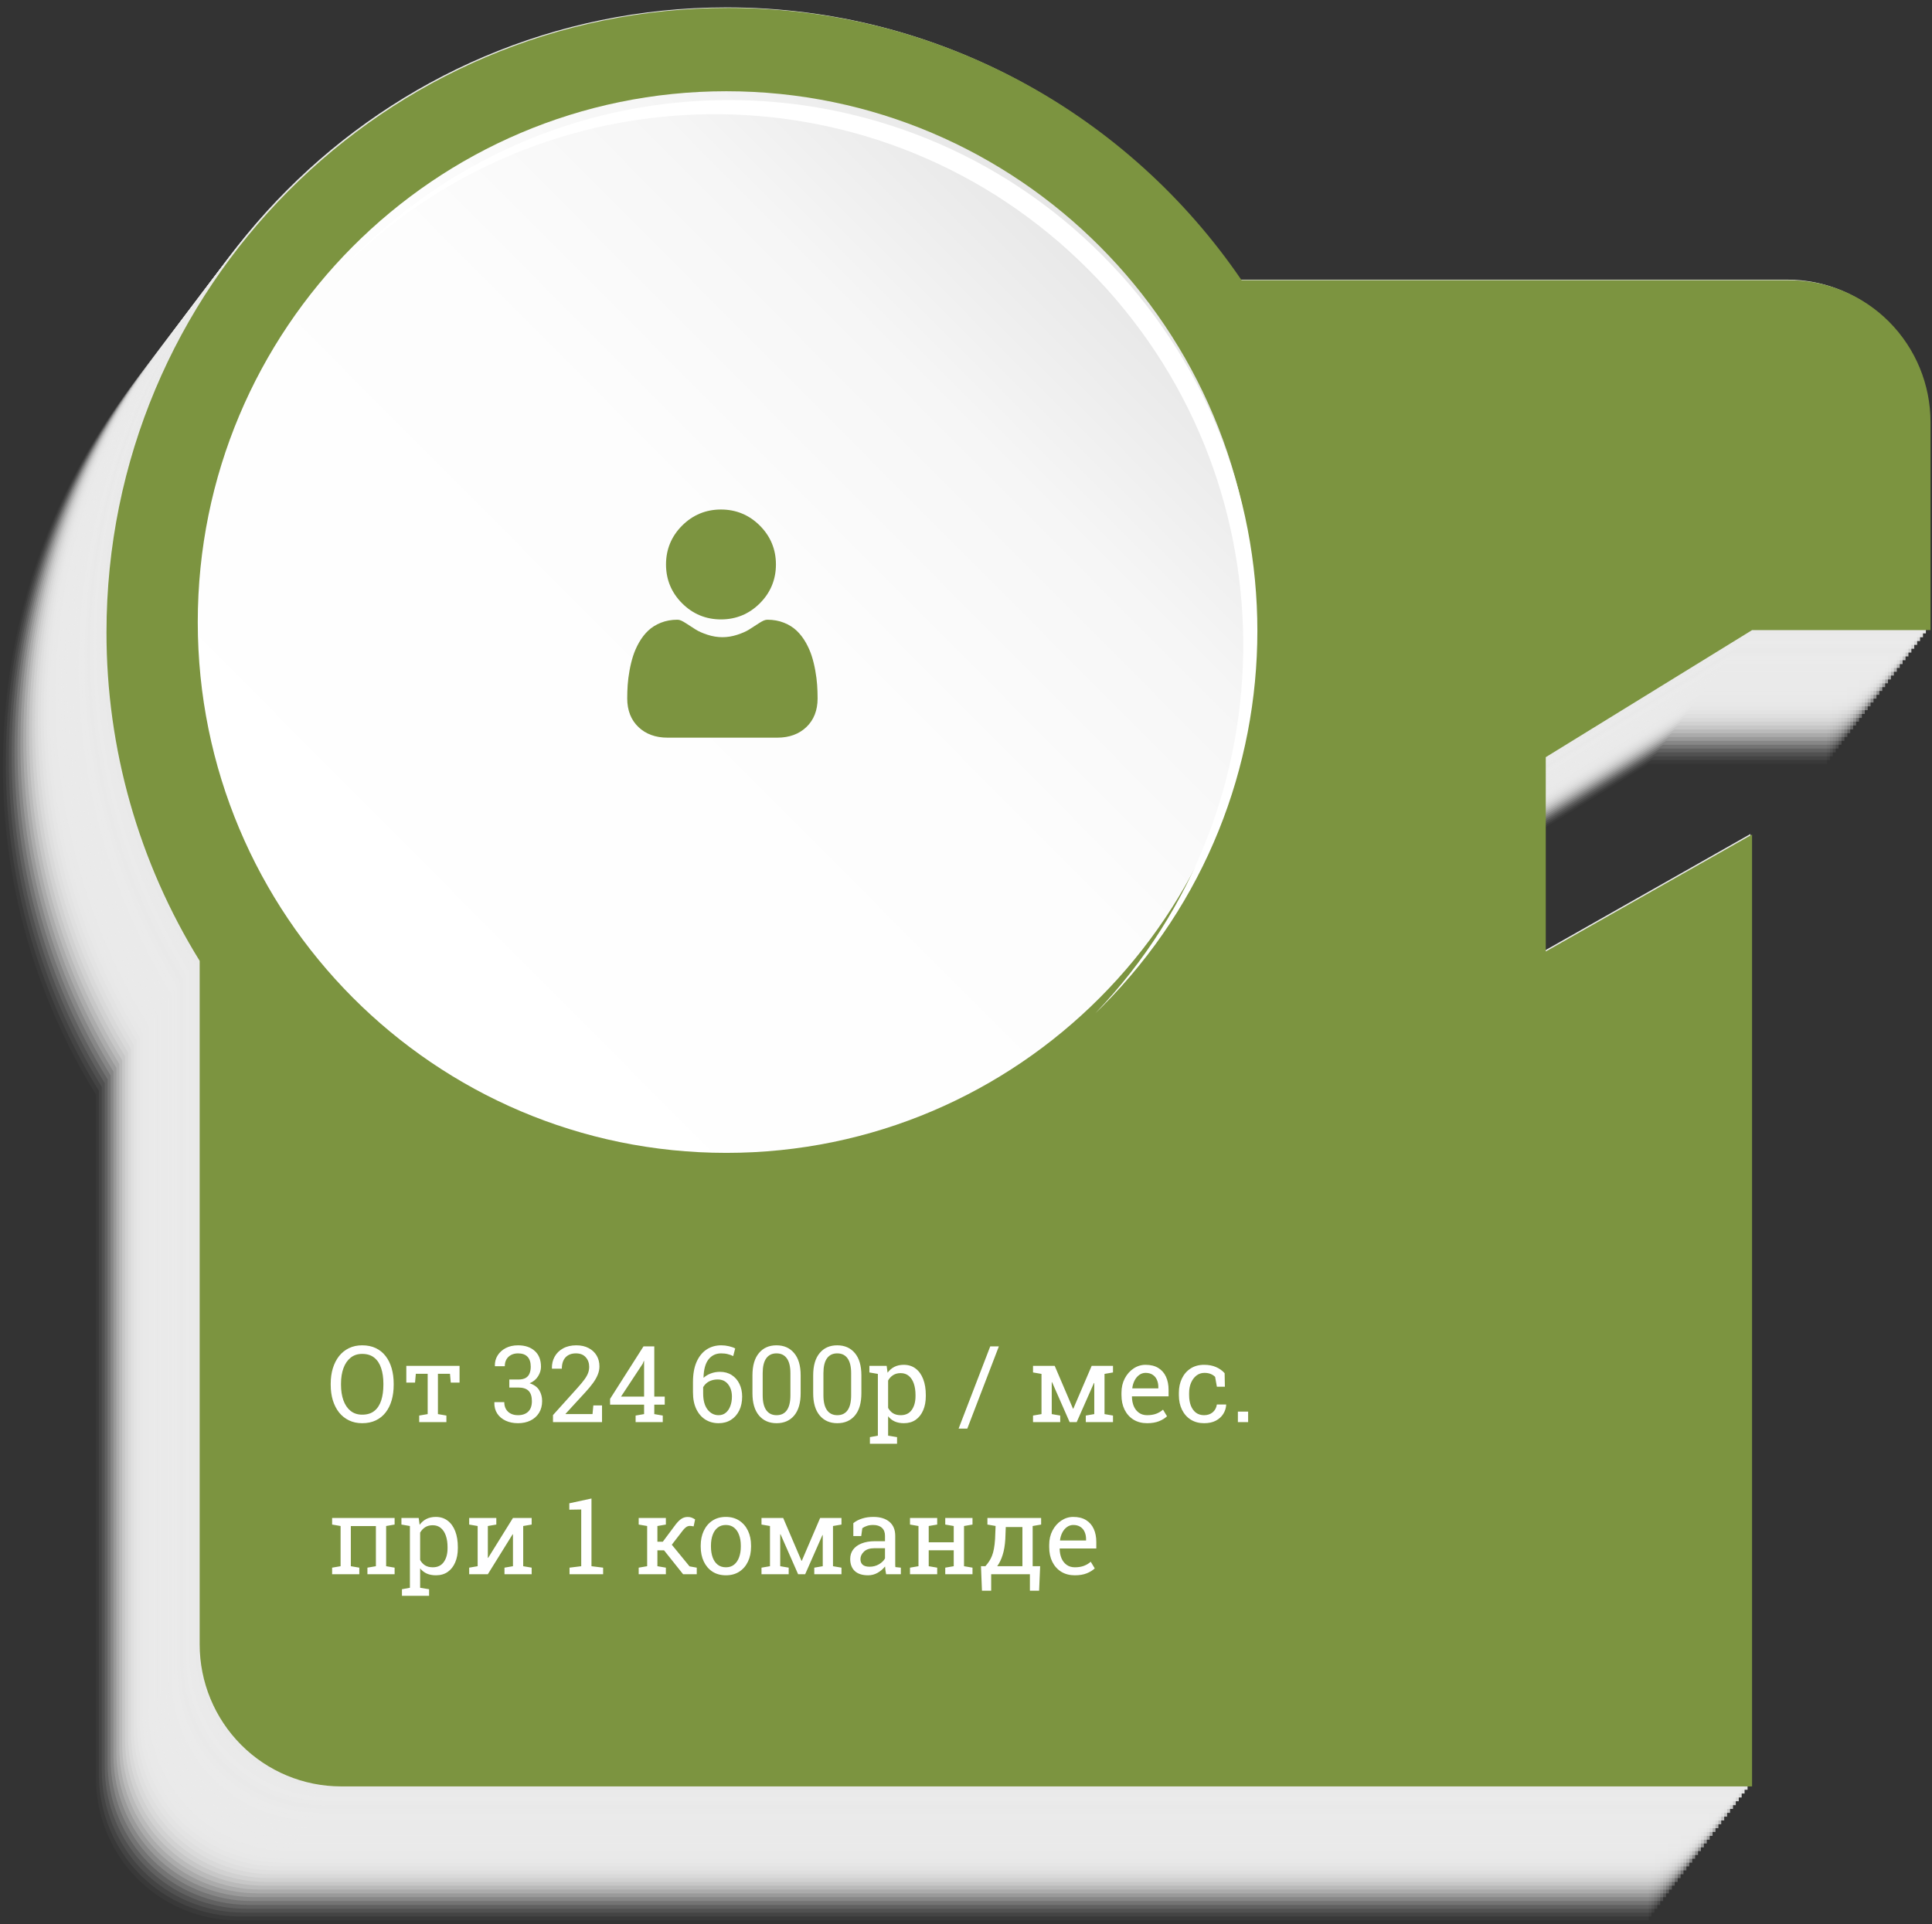 <?xml version="1.0" encoding="UTF-8"?>
<svg xmlns="http://www.w3.org/2000/svg" width="254" height="253" viewBox="0 0 254 253" fill="none">
  <rect x="0" y="0" width="254" height="253" fill="#333333" stroke="none"/>
  <path opacity="0.03" d="M221.597 54.435H149.614C134.893 32.822 110.154 18.637 82.114 18.637C36.98 18.637 0.385 55.389 0.385 100.725C0.361 115.995 4.6 130.966 12.62 143.939V233.823C12.62 238.776 14.579 243.526 18.066 247.028C21.553 250.53 26.282 252.497 31.213 252.497H216.749V127.325L189.606 142.704V117.153L216.749 100.442H240.2V73.107C240.2 70.654 239.719 68.225 238.784 65.959C237.849 63.692 236.478 61.633 234.751 59.9C233.023 58.166 230.972 56.791 228.715 55.853C226.458 54.916 224.04 54.434 221.597 54.435Z" fill="#EAEAEA"></path>
  <path opacity="0.06" d="M221.978 53.931H149.995C135.274 32.319 110.535 18.135 82.495 18.135C37.361 18.135 0.766 54.884 0.766 100.22C0.743 115.489 4.98 130.46 12.998 143.434V233.318C12.998 238.271 14.957 243.021 18.444 246.523C21.931 250.025 26.66 251.992 31.591 251.992H217.117V126.82L189.987 142.198V116.647L217.117 99.937H240.571V72.604C240.571 70.152 240.09 67.724 239.156 65.458C238.221 63.193 236.852 61.134 235.125 59.4C233.399 57.666 231.349 56.29 229.093 55.352C226.837 54.413 224.42 53.931 221.978 53.931Z" fill="#EAEAEA"></path>
  <path opacity="0.08" d="M222.36 53.425H150.38C135.658 31.814 110.919 17.629 82.892 17.629C37.758 17.629 1.16 54.378 1.16 99.714C1.134 114.984 5.369 129.955 13.385 142.929V232.813C13.385 237.765 15.344 242.514 18.83 246.016C22.317 249.517 27.045 251.484 31.975 251.484H217.498V126.317L190.371 141.696V116.155L217.498 99.445H240.953V72.099C240.953 67.146 238.994 62.397 235.507 58.895C232.02 55.392 227.291 53.425 222.36 53.425Z" fill="#EAEAEA"></path>
  <path opacity="0.11" d="M222.745 52.92H150.762C136.04 31.309 111.302 17.125 83.261 17.125C38.127 17.125 1.532 53.876 1.532 99.209C1.512 114.48 5.752 129.451 13.773 142.424V232.308C13.773 237.26 15.733 242.009 19.219 245.511C22.706 249.012 27.435 250.979 32.365 250.979H217.883V125.812L190.753 141.191V115.637L217.883 98.93H241.335V71.602C241.336 69.149 240.856 66.72 239.922 64.454C238.988 62.188 237.619 60.128 235.893 58.393C234.167 56.658 232.117 55.282 229.861 54.343C227.605 53.404 225.187 52.921 222.745 52.92Z" fill="#EAEAEA"></path>
  <path opacity="0.14" d="M223.126 52.415H151.143C136.421 30.804 111.683 16.619 83.643 16.619C38.506 16.619 1.908 53.371 1.908 98.704C1.886 113.974 6.124 128.945 14.144 141.918V231.803C14.144 236.755 16.103 241.504 19.59 245.006C23.077 248.508 27.805 250.476 32.736 250.476H218.264V125.307L191.135 140.685V115.134L218.264 98.424H241.719V71.083C241.717 66.132 239.757 61.384 236.27 57.883C232.784 54.383 228.056 52.416 223.126 52.415Z" fill="#EAEAEA"></path>
  <path opacity="0.17" d="M223.507 51.916H151.527C136.806 30.302 112.067 16.117 84.027 16.117C38.892 16.117 2.295 52.869 2.295 98.205C2.276 113.475 6.521 128.444 14.546 141.414V231.298C14.549 236.245 16.505 240.988 19.987 244.488C23.468 247.987 28.19 249.955 33.115 249.962H218.648V124.802L191.519 140.181V114.63L218.648 97.92H242.1V70.584C242.1 68.132 241.619 65.704 240.684 63.439C239.75 61.174 238.38 59.116 236.653 57.382C234.927 55.649 232.877 54.274 230.622 53.336C228.366 52.398 225.949 51.915 223.507 51.916Z" fill="#EAEAEA"></path>
  <path opacity="0.19" d="M223.892 51.397H151.909C137.188 29.784 112.449 15.599 84.409 15.599C39.275 15.599 2.68 52.351 2.68 97.687C2.658 112.957 6.896 127.927 14.915 140.901V230.783C14.916 235.735 16.875 240.484 20.361 243.986C23.848 247.488 28.577 249.456 33.508 249.456H219.031V124.297L191.901 139.676V114.125L219.031 97.415H242.482V70.079C242.484 67.626 242.004 65.197 241.07 62.931C240.137 60.664 238.767 58.605 237.041 56.87C235.315 55.135 233.265 53.759 231.009 52.82C228.753 51.881 226.334 51.397 223.892 51.397Z" fill="#EAEAEA"></path>
  <path opacity="0.22" d="M224.274 50.903H152.291C137.57 29.292 112.833 15.107 84.793 15.107C39.659 15.107 3.062 51.856 3.062 97.192C3.039 112.462 7.278 127.433 15.297 140.406V230.291C15.3 235.241 17.261 239.987 20.747 243.486C24.234 246.986 28.961 248.951 33.89 248.951H219.412V123.792L192.283 139.171V113.62L219.412 96.909H242.867V69.576C242.867 64.624 240.908 59.874 237.421 56.372C233.934 52.87 229.205 50.903 224.274 50.903Z" fill="#EAEAEA"></path>
  <path opacity="0.25" d="M224.656 50.398H152.675C137.954 28.786 113.215 14.615 85.175 14.615C40.036 14.615 3.456 51.353 3.456 96.687C3.43 111.956 7.665 126.927 15.681 139.901V229.785C15.681 234.737 17.64 239.486 21.126 242.988C24.612 246.489 29.341 248.457 34.271 248.457H219.797V123.289L192.667 138.668V113.117L219.797 96.407H243.248V69.071C243.248 64.119 241.29 59.369 237.803 55.867C234.316 52.365 229.587 50.398 224.656 50.398Z" fill="#EAEAEA"></path>
  <path opacity="0.28" d="M225.04 49.892H153.057C138.343 28.281 113.597 14.097 85.556 14.097C40.422 14.097 3.827 50.848 3.827 96.182C3.805 111.452 8.044 126.422 16.062 139.396V229.28C16.066 234.232 18.027 238.98 21.515 242.479C25.004 245.978 29.733 247.943 34.663 247.941H220.178V122.784L193.048 138.173V112.612L220.178 95.902H243.63V68.566C243.63 63.614 241.671 58.865 238.185 55.363C234.699 51.861 229.97 49.893 225.04 49.892Z" fill="#EAEAEA"></path>
  <path opacity="0.31" d="M225.421 49.388H153.439C138.72 27.776 113.978 13.592 85.941 13.592C40.807 13.592 4.209 50.343 4.209 95.677C4.187 110.947 8.425 125.918 16.444 138.891V228.775C16.445 233.728 18.404 238.477 21.891 241.979C25.378 245.481 30.106 247.448 35.037 247.449H220.56V122.279L193.43 137.656V112.107L220.56 95.397H244.014V68.061C244.013 63.109 242.054 58.359 238.568 54.858C235.081 51.356 230.352 49.388 225.421 49.388Z" fill="#EAEAEA"></path>
  <path opacity="0.33" d="M225.804 48.885H153.818C139.102 27.271 114.358 13.086 86.323 13.086C41.189 13.086 4.594 49.838 4.594 95.174C4.57 110.443 8.809 125.414 16.829 138.386V228.27C16.829 233.223 18.788 237.972 22.275 241.474C24.001 243.208 26.051 244.584 28.307 245.522C30.562 246.461 32.98 246.944 35.422 246.944H220.945V121.774L193.815 137.153V111.602L220.945 94.891H244.396V67.556C244.396 65.104 243.916 62.676 242.981 60.41C242.047 58.145 240.677 56.086 238.951 54.352C237.224 52.619 235.174 51.243 232.919 50.305C230.663 49.367 228.245 48.884 225.804 48.885Z" fill="#EAEAEA"></path>
  <path opacity="0.36" d="M226.187 48.38H154.204C139.483 26.766 114.744 12.582 86.704 12.582C41.57 12.582 4.975 49.333 4.975 94.669C4.952 109.939 9.191 124.91 17.21 137.883V227.768C17.21 232.72 19.169 237.47 22.656 240.972C26.142 244.474 30.872 246.441 35.803 246.441H221.325V121.269L194.196 136.648V111.097L221.325 94.397H244.777V67.051C244.777 62.099 242.819 57.35 239.332 53.848C235.846 50.347 231.117 48.38 226.187 48.38Z" fill="#EAEAEA"></path>
  <path opacity="0.39" d="M226.569 47.874H154.591C139.867 26.271 115.131 12.079 87.088 12.079C41.954 12.079 5.357 48.828 5.357 94.163C5.334 109.434 9.574 124.405 17.594 137.378V227.262C17.595 232.214 19.554 236.962 23.04 240.463C26.526 243.964 31.255 245.931 36.185 245.931H221.707V120.763L194.567 136.142V110.594L221.707 93.879H245.162V66.548C245.162 61.595 243.203 56.846 239.716 53.344C236.229 49.842 231.5 47.874 226.569 47.874Z" fill="#EAEAEA"></path>
  <path opacity="0.42" d="M226.951 47.369H154.971C140.249 25.758 115.511 11.574 87.471 11.574C42.336 11.574 5.741 48.325 5.741 93.659C5.717 108.931 9.956 123.904 17.977 136.878V226.763C17.982 231.711 19.943 236.455 23.43 239.952C26.916 243.45 31.642 245.414 36.569 245.413H222.092V120.261L194.962 135.64V110.089L222.092 93.379H245.544V66.043C245.544 63.591 245.063 61.163 244.129 58.897C243.194 56.631 241.825 54.573 240.098 52.839C238.372 51.105 236.322 49.729 234.066 48.791C231.81 47.852 229.393 47.369 226.951 47.369Z" fill="#EAEAEA"></path>
  <path opacity="0.44" d="M227.335 46.864H155.365C140.644 25.253 115.905 11.068 87.865 11.068C42.731 11.068 6.136 47.82 6.136 93.153C6.111 108.419 10.345 123.387 18.358 136.36V226.244C18.359 231.196 20.318 235.945 23.805 239.447C27.292 242.948 32.02 244.915 36.951 244.915H222.474V119.756L195.342 135.135V109.584L222.471 92.874H245.923V65.538C245.923 60.586 243.965 55.837 240.479 52.335C236.993 48.834 232.266 46.865 227.335 46.864Z" fill="#EAEAEA"></path>
  <path opacity="0.47" d="M227.716 46.359H155.734C141.015 24.748 116.273 10.563 88.236 10.563C43.102 10.563 6.504 47.315 6.504 92.648C6.481 107.919 10.721 122.89 18.742 135.863V225.726C18.742 230.678 20.7 235.428 24.187 238.93C27.673 242.432 32.401 244.399 37.332 244.4H222.855V119.264L195.725 134.63V109.079L222.855 92.369H246.309V65.033C246.308 60.081 244.349 55.331 240.863 51.829C237.376 48.328 232.647 46.36 227.716 46.359Z" fill="#EAEAEA"></path>
  <path opacity="0.5" d="M228.096 45.856H156.118C141.397 24.243 116.658 10.058 88.618 10.058C43.484 10.058 6.889 46.81 6.889 92.146C6.865 107.415 11.104 122.385 19.124 135.357V225.242C19.124 230.194 21.083 234.944 24.57 238.446C28.057 241.948 32.786 243.915 37.717 243.915H223.24V118.746L196.115 134.124V108.573L223.245 91.863H246.696V64.528C246.696 62.075 246.215 59.646 245.28 57.38C244.346 55.114 242.975 53.055 241.248 51.321C239.521 49.587 237.47 48.212 235.213 47.275C232.957 46.337 230.538 45.855 228.096 45.856Z" fill="#EAEAEA"></path>
  <path opacity="0.53" d="M228.483 45.352H156.5C141.779 23.738 117.04 9.553 89 9.553C43.865 9.553 7.271 46.305 7.271 91.641C7.248 106.911 11.487 121.882 19.506 134.855V224.727C19.506 229.679 21.465 234.429 24.952 237.931C28.438 241.433 33.167 243.4 38.099 243.4H223.621V118.241L196.492 133.62V108.069L223.621 91.358H247.073V64.023C247.073 61.571 246.592 59.143 245.658 56.878C244.724 54.612 243.355 52.554 241.628 50.82C239.902 49.087 237.853 47.711 235.597 46.773C233.342 45.834 230.924 45.352 228.483 45.352Z" fill="#EAEAEA"></path>
  <path opacity="0.56" d="M228.87 44.847H156.882C142.163 23.235 117.422 9.051 89.384 9.051C44.25 9.051 7.652 45.8 7.652 91.136C7.63 106.406 11.87 121.377 19.89 134.35V224.234C19.89 226.687 20.37 229.115 21.305 231.38C22.239 233.646 23.608 235.705 25.334 237.439C27.061 239.173 29.11 240.548 31.366 241.487C33.621 242.425 36.039 242.908 38.48 242.908H224.003V117.736L196.874 133.115V107.566L224.003 90.853H247.458V63.52C247.458 58.569 245.499 53.82 242.014 50.318C238.528 46.816 233.8 44.848 228.87 44.847Z" fill="#EAEAEA"></path>
  <path opacity="0.58" d="M229.246 44.341H157.266C142.544 22.73 117.805 8.545 89.766 8.545C44.631 8.545 8.036 45.297 8.036 90.63C8.013 105.901 12.252 120.872 20.271 133.845V223.729C20.271 226.181 20.752 228.609 21.687 230.875C22.621 233.14 23.991 235.199 25.717 236.932C27.444 238.666 29.494 240.042 31.749 240.98C34.005 241.918 36.423 242.401 38.864 242.4H224.387V117.233L197.257 132.612V107.061L224.387 90.351H247.839V63.015C247.839 58.062 245.88 53.313 242.393 49.811C238.906 46.309 234.177 44.341 229.246 44.341Z" fill="#EAEAEA"></path>
  <path opacity="0.61" d="M229.643 43.836H157.648C142.926 22.225 118.187 8.04 90.147 8.04C45.013 8.04 8.418 44.792 8.418 90.125C8.396 105.395 12.634 120.366 20.653 133.339V223.224C20.654 228.176 22.613 232.925 26.1 236.427C29.586 239.929 34.315 241.897 39.246 241.897H224.769V116.728L197.639 132.106V106.555L224.769 89.845H248.213V62.509C248.212 57.561 246.256 52.815 242.775 49.314C239.293 45.813 234.57 43.843 229.643 43.836Z" fill="#EAEAEA"></path>
  <path opacity="0.64" d="M230.012 43.331H158.032C143.31 21.72 118.572 7.535 90.532 7.535C45.397 7.535 8.8 44.287 8.8 89.623C8.777 104.892 13.017 119.863 21.038 132.834V222.719C21.038 227.671 22.996 232.42 26.483 235.922C29.969 239.424 34.697 241.392 39.628 241.392H225.151V116.223L198.024 131.601V106.053L225.151 89.343H248.605V62.017C248.606 59.564 248.126 57.135 247.193 54.868C246.259 52.601 244.89 50.541 243.163 48.806C241.436 47.07 239.386 45.694 237.13 44.754C234.873 43.815 232.455 43.331 230.012 43.331Z" fill="#EAEAEA"></path>
  <path opacity="0.67" d="M230.396 42.828H158.413C143.692 21.214 118.953 7.03 90.913 7.03C45.779 7.03 9.184 43.781 9.184 89.117C9.16 104.387 13.399 119.359 21.419 132.332V222.203C21.419 227.156 23.378 231.905 26.865 235.407C30.352 238.909 35.081 240.877 40.012 240.877H225.534V115.717L198.405 131.096V105.535L225.534 88.825H248.986V61.499C248.986 56.547 247.028 51.798 243.541 48.297C240.055 44.795 235.326 42.828 230.396 42.828Z" fill="#EAEAEA"></path>
  <path opacity="0.69" d="M230.779 42.331H158.796C144.075 20.72 119.336 6.535 91.296 6.535C46.161 6.535 9.566 43.284 9.566 88.62C9.546 103.887 13.784 118.855 21.802 131.827V221.711C21.802 226.664 23.761 231.413 27.247 234.915C30.734 238.417 35.463 240.385 40.395 240.385H225.917V115.212L198.788 130.591V105.04L225.917 88.33H249.372V60.997C249.37 56.046 247.41 51.298 243.923 47.797C240.437 44.297 235.709 42.331 230.779 42.331Z" fill="#EAEAEA"></path>
  <path opacity="0.72" d="M231.16 41.813H159.179C144.458 20.202 119.719 6.017 91.679 6.017C46.545 6.017 9.947 42.766 9.947 88.102C9.925 103.372 14.164 118.344 22.185 131.316V221.201C22.185 226.153 24.144 230.902 27.63 234.403C31.116 237.905 35.845 239.872 40.775 239.872H226.29V114.71L199.171 130.086V104.538L226.29 87.825H249.76V60.492C249.761 58.038 249.28 55.609 248.346 53.342C247.411 51.075 246.041 49.016 244.314 47.281C242.586 45.547 240.535 44.171 238.278 43.233C236.021 42.294 233.602 41.812 231.16 41.813Z" fill="#EAEAEA"></path>
  <path opacity="0.75" d="M231.544 41.313H159.562C144.84 19.702 120.101 5.517 92.061 5.517C46.927 5.517 10.332 42.269 10.332 87.602C10.31 102.872 14.549 117.843 22.567 130.816V220.701C22.567 223.153 23.048 225.581 23.983 227.846C24.917 230.112 26.287 232.17 28.013 233.904C29.74 235.638 31.789 237.013 34.045 237.951C36.301 238.889 38.719 239.372 41.16 239.372H226.683V114.205L199.553 129.583V104.032L226.683 87.322H250.135V59.986C250.135 55.034 248.176 50.285 244.69 46.783C241.204 43.281 236.475 41.313 231.544 41.313Z" fill="#EAEAEA"></path>
  <path opacity="0.78" d="M231.925 40.808H159.943C145.221 19.197 120.482 5.012 92.442 5.012C47.308 5.012 10.713 41.764 10.713 87.097C10.691 102.367 14.929 117.338 22.948 130.312V220.196C22.949 225.148 24.908 229.898 28.395 233.399C31.881 236.901 36.61 238.869 41.541 238.87H227.064V113.7L199.934 129.079V103.528L227.064 86.817H250.518V59.482C250.517 54.529 248.558 49.78 245.072 46.278C241.585 42.776 236.856 40.809 231.925 40.808Z" fill="#EAEAEA"></path>
  <path opacity="0.81" d="M232.308 40.306H160.328C145.606 18.692 120.868 4.513 92.828 4.513C47.693 4.513 11.096 41.264 11.096 86.6C11.074 101.868 15.313 116.837 23.334 129.807V219.691C23.334 224.643 25.292 229.393 28.778 232.894C32.265 236.396 36.993 238.364 41.924 238.365H227.449V113.195L200.32 128.574V103.023L227.449 86.313H250.901V58.977C250.901 56.525 250.42 54.097 249.486 51.831C248.551 49.566 247.182 47.507 245.455 45.773C243.729 44.04 241.679 42.664 239.423 41.726C237.167 40.788 234.75 40.306 232.308 40.306Z" fill="#EAEAEA"></path>
  <path opacity="0.83" d="M232.692 39.801H160.709C145.988 18.187 121.249 3.995 93.209 3.995C48.075 3.995 11.48 40.746 11.48 86.082C11.457 101.352 15.696 116.323 23.715 129.296V219.181C23.715 224.133 25.675 228.883 29.161 232.384C32.648 235.886 37.377 237.854 42.308 237.855H227.838V112.69L200.701 128.071V102.518L227.838 85.808H251.29V58.472C251.29 56.019 250.809 53.591 249.874 51.325C248.939 49.059 247.569 47.001 245.842 45.267C244.115 43.533 242.065 42.158 239.808 41.22C237.552 40.282 235.134 39.8 232.692 39.801Z" fill="#EAEAEA"></path>
  <path opacity="0.86" d="M233.074 39.295H161.091C146.369 17.684 121.631 3.5 93.593 3.5C48.459 3.5 11.861 40.248 11.861 85.584C11.837 100.854 16.073 115.824 24.089 128.799V218.683C24.089 223.636 26.048 228.385 29.535 231.887C33.022 235.389 37.751 237.357 42.682 237.357H228.204V112.184L201.083 127.553V102.012L228.212 85.302H251.667V57.969C251.667 55.517 251.186 53.088 250.251 50.823C249.317 48.557 247.947 46.499 246.221 44.765C244.494 43.031 242.445 41.655 240.189 40.717C237.933 39.778 235.515 39.295 233.074 39.295Z" fill="#EAEAEA"></path>
  <path opacity="0.89" d="M233.456 38.79H161.475C146.754 17.179 122.015 2.995 93.983 2.995C48.849 2.995 12.243 39.741 12.243 85.072C12.221 100.342 16.46 115.313 24.481 128.286V218.171C24.481 223.122 26.44 227.871 29.926 231.373C33.412 234.874 38.141 236.842 43.071 236.842H228.597V111.682L201.467 127.061V101.51L228.597 84.797H252.048V57.464C252.049 55.012 251.568 52.583 250.634 50.318C249.7 48.052 248.33 45.993 246.603 44.259C244.877 42.525 242.827 41.149 240.571 40.211C238.315 39.273 235.897 38.79 233.456 38.79Z" fill="#EAEAEA"></path>
  <path opacity="0.92" d="M233.839 38.285H161.857C147.135 16.674 122.396 2.489 94.356 2.489C49.222 2.489 12.627 39.241 12.627 84.574C12.605 99.844 16.843 114.815 24.862 127.789V217.673C24.862 222.625 26.821 227.375 30.308 230.877C33.795 234.379 38.524 236.347 43.455 236.347H228.978V111.177L201.848 126.556V101.005L228.978 84.294H252.43V56.959C252.43 52.007 250.471 47.257 246.985 43.755C243.499 40.253 238.77 38.286 233.839 38.285Z" fill="#EAEAEA"></path>
  <path opacity="0.94" d="M234.221 37.78H162.238C147.52 16.169 122.781 1.984 94.741 1.984C49.606 1.984 13.009 38.736 13.009 84.069C12.985 99.343 17.223 114.318 25.244 127.294V217.178C25.251 222.127 27.213 226.87 30.699 230.367C34.185 233.864 38.91 235.828 43.837 235.829H229.36V110.672L202.23 126.051V100.5L229.36 83.79H252.814V56.454C252.813 51.501 250.854 46.752 247.368 43.25C243.881 39.748 239.152 37.781 234.221 37.78Z" fill="#EAEAEA"></path>
  <path opacity="0.97" d="M234.603 37.277H162.623C147.902 15.664 123.163 1.479 95.123 1.479C49.989 1.479 13.394 38.231 13.394 83.567C13.373 98.836 17.614 113.805 25.637 126.776V216.66C25.637 221.613 27.596 226.362 31.082 229.864C34.569 233.366 39.298 235.334 44.229 235.334H229.752V110.167L202.615 125.545V99.994L229.744 83.284H253.196V55.948C253.196 53.496 252.715 51.068 251.781 48.803C250.846 46.537 249.477 44.479 247.75 42.745C246.024 41.011 243.974 39.636 241.718 38.698C239.463 37.76 237.045 37.277 234.603 37.277Z" fill="#EAEAEA"></path>
  <path d="M234.988 36.772H163.005C148.284 15.159 123.545 0.974 95.505 0.974C50.37 0.974 13.775 37.726 13.775 83.062C13.753 98.332 17.992 113.302 26.011 126.276V216.142C26.011 221.095 27.971 225.844 31.457 229.346C34.944 232.848 39.673 234.815 44.603 234.816H230.126V109.662L202.997 125.04V99.489L230.126 82.779H253.578V55.444C253.578 50.492 251.619 45.743 248.133 42.241C244.647 38.74 239.918 36.772 234.988 36.772Z" fill="#EAEAEA"></path>
  <path d="M235.212 36.842H163.23C148.5 15.229 123.772 1.044 95.732 1.044C50.598 1.044 14 37.795 14 83.131C13.981 98.402 18.225 113.373 26.251 126.343V216.228C26.253 221.174 28.21 225.918 31.692 229.417C35.173 232.916 39.895 234.885 44.82 234.891H230.343V109.731L203.221 125.11V99.559L230.351 82.849H253.805V55.513C253.805 50.561 251.845 45.812 248.359 42.311C244.872 38.809 240.143 36.842 235.212 36.842Z" fill="#7C9440"></path>
  <path d="M95.494 151.59C133.874 151.59 164.988 120.341 164.988 81.793C164.988 43.246 133.874 11.997 95.494 11.997C57.114 11.997 26 43.246 26 81.793C26 120.341 57.114 151.59 95.494 151.59Z" fill="url(#paint0_linear_921_596)"></path>
  <g clip-path="url(#clip0_921_596)">
    <path d="M94.786 81.446C96.772 81.446 98.491 80.734 99.895 79.329C101.3 77.924 102.012 76.206 102.012 74.22C102.012 72.235 101.3 70.516 99.895 69.111C98.49 67.707 96.771 66.995 94.786 66.995C92.801 66.995 91.082 67.707 89.677 69.111C88.273 70.516 87.561 72.235 87.561 74.22C87.561 76.206 88.273 77.924 89.678 79.329C91.083 80.734 92.802 81.446 94.786 81.446Z" fill="#7C9440"></path>
    <path d="M107.429 90.063C107.389 89.478 107.307 88.841 107.186 88.167C107.064 87.489 106.908 86.847 106.72 86.261C106.526 85.656 106.262 85.057 105.937 84.484C105.598 83.889 105.201 83.371 104.755 82.944C104.289 82.498 103.718 82.139 103.058 81.878C102.4 81.618 101.671 81.486 100.891 81.486C100.585 81.486 100.289 81.611 99.717 81.984C99.365 82.213 98.953 82.479 98.494 82.772C98.101 83.023 97.568 83.257 96.911 83.47C96.269 83.677 95.618 83.783 94.975 83.783C94.332 83.783 93.681 83.677 93.038 83.47C92.382 83.258 91.849 83.023 91.457 82.773C91.001 82.482 90.589 82.216 90.232 81.984C89.661 81.611 89.364 81.486 89.058 81.486C88.278 81.486 87.549 81.618 86.892 81.878C86.232 82.139 85.661 82.498 85.195 82.944C84.749 83.371 84.351 83.889 84.013 84.484C83.688 85.057 83.424 85.655 83.23 86.261C83.043 86.848 82.886 87.489 82.764 88.167C82.643 88.84 82.561 89.478 82.521 90.064C82.481 90.638 82.461 91.233 82.461 91.835C82.461 93.401 82.959 94.669 83.94 95.604C84.91 96.526 86.193 96.994 87.753 96.994H102.198C103.758 96.994 105.04 96.527 106.01 95.604C106.992 94.669 107.49 93.401 107.49 91.835C107.49 91.23 107.469 90.634 107.429 90.063Z" fill="#7C9440"></path>
  </g>
  <path d="M143.102 35.457C169.925 62.396 170.232 105.898 144.015 133.221C144.33 132.918 144.644 132.615 144.954 132.304C172.091 105.046 172.091 60.852 144.954 33.597C117.816 6.341 73.812 6.339 46.674 33.597C46.365 33.908 46.06 34.221 45.759 34.537C72.966 8.206 116.272 8.51 143.102 35.457Z" fill="white"></path>
  <path d="M47.614 187.134C46.972 187.134 46.395 187.011 45.885 186.765C45.374 186.519 44.939 186.172 44.579 185.726C44.224 185.275 43.95 184.741 43.759 184.126C43.572 183.511 43.478 182.832 43.478 182.089V181.945C43.478 181.207 43.572 180.53 43.759 179.915C43.95 179.295 44.224 178.76 44.579 178.309C44.939 177.858 45.374 177.509 45.885 177.263C46.395 177.017 46.972 176.894 47.614 176.894C48.293 176.894 48.89 177.017 49.405 177.263C49.92 177.509 50.351 177.858 50.697 178.309C51.048 178.76 51.312 179.295 51.49 179.915C51.668 180.53 51.757 181.207 51.757 181.945V182.089C51.757 182.832 51.668 183.511 51.49 184.126C51.312 184.741 51.048 185.275 50.697 185.726C50.351 186.172 49.92 186.519 49.405 186.765C48.89 187.011 48.293 187.134 47.614 187.134ZM47.614 186.013C48.275 186.013 48.808 185.849 49.214 185.521C49.624 185.193 49.925 184.734 50.116 184.147C50.308 183.554 50.403 182.868 50.403 182.089V181.932C50.403 181.157 50.305 180.478 50.109 179.895C49.918 179.307 49.617 178.849 49.207 178.521C48.797 178.188 48.266 178.022 47.614 178.022C47.017 178.022 46.511 178.188 46.097 178.521C45.682 178.853 45.367 179.314 45.153 179.901C44.939 180.485 44.832 181.162 44.832 181.932V182.089C44.832 182.864 44.939 183.547 45.153 184.14C45.367 184.728 45.682 185.188 46.097 185.521C46.511 185.849 47.017 186.013 47.614 186.013ZM55.113 186.99V186.129L56.227 185.938V180.64H54.669L54.566 181.795H53.418V179.594H60.418V181.795H59.263L59.16 180.64H57.574V185.938L58.688 186.129V186.99H55.113ZM68.102 187.134C67.495 187.134 66.955 187.025 66.481 186.806C66.007 186.582 65.636 186.268 65.367 185.862C65.103 185.452 64.978 184.967 64.991 184.406L65.012 184.365H66.297C66.297 184.716 66.37 185.019 66.516 185.275C66.662 185.53 66.869 185.728 67.138 185.869C67.407 186.011 67.728 186.081 68.102 186.081C68.671 186.081 69.118 185.926 69.441 185.616C69.765 185.306 69.927 184.848 69.927 184.242C69.927 183.627 69.783 183.174 69.496 182.882C69.209 182.59 68.755 182.444 68.136 182.444H66.96V181.392H68.136C68.532 181.392 68.851 181.326 69.093 181.193C69.334 181.057 69.507 180.863 69.612 180.612C69.722 180.357 69.776 180.052 69.776 179.696C69.776 179.127 69.635 178.694 69.353 178.398C69.07 178.101 68.653 177.953 68.102 177.953C67.751 177.953 67.445 178.024 67.186 178.165C66.926 178.302 66.723 178.498 66.577 178.753C66.436 179.004 66.365 179.3 66.365 179.642H65.073L65.06 179.601C65.046 179.099 65.164 178.644 65.415 178.234C65.67 177.823 66.028 177.498 66.488 177.256C66.953 177.014 67.491 176.894 68.102 176.894C69.022 176.894 69.756 177.14 70.303 177.632C70.85 178.12 71.123 178.817 71.123 179.724C71.123 180.134 70.998 180.544 70.747 180.954C70.501 181.36 70.13 181.67 69.633 181.884C70.23 182.08 70.651 182.387 70.897 182.807C71.148 183.226 71.273 183.695 71.273 184.215C71.273 184.821 71.137 185.343 70.863 185.78C70.594 186.213 70.221 186.548 69.742 186.785C69.264 187.018 68.717 187.134 68.102 187.134ZM72.702 186.99V186.068L75.963 182.444C76.35 182.012 76.653 181.642 76.872 181.337C77.091 181.027 77.243 180.747 77.33 180.496C77.417 180.246 77.46 179.986 77.46 179.717C77.46 179.22 77.31 178.803 77.009 178.466C76.708 178.124 76.277 177.953 75.717 177.953C75.133 177.953 74.678 178.129 74.35 178.48C74.026 178.831 73.864 179.327 73.864 179.97H72.572L72.559 179.929C72.545 179.355 72.666 178.84 72.921 178.384C73.176 177.924 73.545 177.561 74.028 177.297C74.516 177.028 75.095 176.894 75.765 176.894C76.394 176.894 76.934 177.014 77.385 177.256C77.841 177.493 78.191 177.819 78.438 178.234C78.684 178.648 78.807 179.124 78.807 179.662C78.807 180.027 78.734 180.389 78.588 180.749C78.447 181.109 78.237 181.478 77.959 181.857C77.686 182.235 77.355 182.634 76.968 183.053L74.35 185.903L74.363 185.938H77.897L78.007 184.796H79.148V186.99H72.702ZM83.564 186.99V186.129L84.679 185.938V184.693H80.208V183.935L84.597 177.037H86.019V183.641H87.393V184.693H86.019V185.938L87.133 186.129V186.99H83.564ZM81.644 183.641H84.679V178.958L84.638 178.944L84.501 179.307L81.644 183.641ZM94.475 187.134C93.828 187.134 93.249 186.977 92.738 186.662C92.232 186.343 91.834 185.881 91.542 185.275C91.25 184.668 91.105 183.935 91.105 183.073V181.734C91.105 180.681 91.262 179.797 91.576 179.081C91.895 178.361 92.333 177.817 92.889 177.447C93.449 177.078 94.092 176.894 94.816 176.894C95.154 176.894 95.489 176.932 95.821 177.01C96.159 177.087 96.436 177.185 96.655 177.304L96.395 178.309C96.181 178.204 95.947 178.12 95.691 178.056C95.436 177.987 95.144 177.953 94.816 177.953C94.119 177.953 93.563 178.218 93.148 178.746C92.738 179.27 92.519 180.063 92.492 181.125L92.519 181.152C92.775 180.915 93.087 180.729 93.456 180.592C93.825 180.451 94.224 180.38 94.652 180.38C95.245 180.38 95.76 180.521 96.197 180.804C96.635 181.082 96.972 181.467 97.209 181.959C97.451 182.451 97.571 183.012 97.571 183.641C97.571 184.329 97.444 184.935 97.189 185.459C96.933 185.983 96.573 186.393 96.108 186.69C95.644 186.986 95.099 187.134 94.475 187.134ZM94.475 186.081C94.844 186.081 95.158 185.974 95.418 185.76C95.678 185.546 95.876 185.254 96.013 184.885C96.154 184.516 96.225 184.101 96.225 183.641C96.225 182.984 96.058 182.444 95.726 182.021C95.397 181.597 94.942 181.385 94.358 181.385C94.053 181.385 93.775 181.428 93.524 181.515C93.278 181.597 93.064 181.715 92.882 181.87C92.704 182.021 92.558 182.198 92.444 182.403V183.203C92.444 184.128 92.636 184.839 93.019 185.336C93.406 185.833 93.891 186.081 94.475 186.081ZM102.097 187.134C101.121 187.134 100.349 186.794 99.779 186.115C99.21 185.436 98.925 184.463 98.925 183.196V180.838C98.925 179.571 99.207 178.598 99.772 177.919C100.338 177.235 101.108 176.894 102.083 176.894C103.063 176.894 103.838 177.235 104.407 177.919C104.977 178.598 105.262 179.571 105.262 180.838V183.196C105.262 184.468 104.979 185.443 104.414 186.122C103.849 186.797 103.076 187.134 102.097 187.134ZM102.097 186.081C102.694 186.081 103.145 185.862 103.45 185.425C103.76 184.987 103.915 184.336 103.915 183.47V180.551C103.915 179.69 103.758 179.042 103.443 178.609C103.133 178.172 102.68 177.953 102.083 177.953C101.495 177.953 101.046 178.172 100.736 178.609C100.426 179.042 100.271 179.69 100.271 180.551V183.47C100.271 184.331 100.429 184.983 100.743 185.425C101.058 185.862 101.509 186.081 102.097 186.081ZM110.081 187.134C109.106 187.134 108.333 186.794 107.764 186.115C107.194 185.436 106.909 184.463 106.909 183.196V180.838C106.909 179.571 107.192 178.598 107.757 177.919C108.322 177.235 109.092 176.894 110.067 176.894C111.047 176.894 111.822 177.235 112.392 177.919C112.961 178.598 113.246 179.571 113.246 180.838V183.196C113.246 184.468 112.964 185.443 112.398 186.122C111.833 186.797 111.061 187.134 110.081 187.134ZM110.081 186.081C110.678 186.081 111.129 185.862 111.435 185.425C111.744 184.987 111.899 184.336 111.899 183.47V180.551C111.899 179.69 111.742 179.042 111.428 178.609C111.118 178.172 110.664 177.953 110.067 177.953C109.479 177.953 109.031 178.172 108.721 178.609C108.411 179.042 108.256 179.69 108.256 180.551V183.47C108.256 184.331 108.413 184.983 108.728 185.425C109.042 185.862 109.493 186.081 110.081 186.081ZM114.367 189.834V188.966L115.413 188.775V180.653L114.299 180.462V179.594H116.568L116.691 180.496C116.938 180.159 117.236 179.901 117.587 179.724C117.942 179.546 118.353 179.457 118.817 179.457C119.428 179.457 119.95 179.623 120.383 179.956C120.816 180.284 121.146 180.747 121.374 181.344C121.602 181.936 121.716 182.631 121.716 183.429V183.572C121.716 184.283 121.6 184.905 121.367 185.439C121.139 185.972 120.811 186.389 120.383 186.69C119.954 186.986 119.439 187.134 118.838 187.134C118.382 187.134 117.981 187.059 117.635 186.908C117.293 186.753 117.001 186.526 116.76 186.225V188.775L117.936 188.966V189.834H114.367ZM118.421 186.081C119.059 186.081 119.542 185.849 119.87 185.384C120.198 184.919 120.362 184.315 120.362 183.572V183.429C120.362 182.864 120.289 182.367 120.144 181.939C119.998 181.506 119.779 181.166 119.487 180.92C119.2 180.674 118.84 180.551 118.407 180.551C118.024 180.551 117.696 180.637 117.423 180.811C117.149 180.984 116.928 181.221 116.76 181.522V185.124C116.928 185.429 117.147 185.666 117.416 185.835C117.689 185.999 118.024 186.081 118.421 186.081ZM126.029 187.845L130.186 177.037H131.32L127.171 187.845H126.029ZM135.812 186.99V186.129L136.926 185.938V180.653L135.812 180.462V179.594H136.926H138.662L141.068 185.227H141.109L143.522 179.594H145.211H146.325V180.462L145.211 180.653V185.938L146.325 186.129V186.99H142.75V186.129L143.864 185.938V181.857L143.823 181.843L141.554 186.99H140.624L138.313 181.734L138.272 181.747V185.938L139.387 186.129V186.99H135.812ZM150.81 187.134C150.126 187.134 149.531 186.979 149.025 186.669C148.52 186.355 148.128 185.919 147.85 185.363C147.576 184.807 147.439 184.165 147.439 183.436V183.135C147.439 182.433 147.583 181.806 147.87 181.255C148.162 180.699 148.547 180.262 149.025 179.943C149.508 179.619 150.035 179.457 150.604 179.457C151.27 179.457 151.826 179.594 152.272 179.867C152.724 180.141 153.063 180.526 153.291 181.023C153.519 181.515 153.633 182.096 153.633 182.766V183.607H148.834L148.813 183.641C148.823 184.115 148.905 184.536 149.06 184.905C149.219 185.27 149.447 185.557 149.743 185.767C150.039 185.976 150.395 186.081 150.81 186.081C151.265 186.081 151.664 186.017 152.006 185.89C152.352 185.758 152.651 185.578 152.901 185.35L153.428 186.225C153.163 186.48 152.812 186.696 152.375 186.874C151.942 187.047 151.42 187.134 150.81 187.134ZM148.875 182.554H152.286V182.376C152.286 182.021 152.222 181.704 152.095 181.426C151.972 181.143 151.785 180.922 151.534 180.763C151.288 180.599 150.978 180.517 150.604 180.517C150.304 180.517 150.03 180.606 149.784 180.783C149.538 180.957 149.335 181.193 149.176 181.494C149.016 181.795 148.911 182.137 148.861 182.52L148.875 182.554ZM158.302 187.134C157.632 187.134 157.049 186.979 156.552 186.669C156.055 186.355 155.67 185.919 155.396 185.363C155.123 184.807 154.986 184.165 154.986 183.436V183.149C154.986 182.447 155.118 181.818 155.383 181.262C155.647 180.706 156.028 180.266 156.524 179.943C157.021 179.619 157.614 179.457 158.302 179.457C158.899 179.457 159.421 179.555 159.867 179.751C160.318 179.947 160.697 180.216 161.002 180.558L161.036 182.335H159.983L159.751 181.043C159.596 180.884 159.402 180.756 159.17 180.66C158.938 180.565 158.664 180.517 158.35 180.517C157.949 180.517 157.595 180.635 157.29 180.872C156.989 181.109 156.755 181.426 156.586 181.822C156.417 182.219 156.333 182.661 156.333 183.149V183.436C156.333 183.973 156.41 184.441 156.565 184.837C156.725 185.234 156.951 185.541 157.242 185.76C157.538 185.974 157.889 186.081 158.295 186.081C158.751 186.081 159.129 185.956 159.43 185.705C159.73 185.455 159.915 185.11 159.983 184.673H161.193L161.207 184.714C161.184 185.138 161.059 185.534 160.831 185.903C160.603 186.273 160.277 186.571 159.854 186.799C159.434 187.022 158.917 187.134 158.302 187.134ZM162.745 186.99V185.609H164.092V186.99H162.745ZM43.663 206.99V206.129L44.777 205.938V200.653L43.663 200.462V199.594H51.88V200.462L50.766 200.653V205.938L51.88 206.129V206.99H48.305V206.129L49.419 205.938V200.66H46.124V205.938L47.238 206.129V206.99H43.663ZM52.844 209.834V208.966L53.89 208.775V200.653L52.775 200.462V199.594H55.045L55.168 200.496C55.414 200.159 55.713 199.901 56.063 199.724C56.419 199.546 56.829 199.457 57.294 199.457C57.905 199.457 58.426 199.623 58.859 199.956C59.292 200.284 59.623 200.747 59.851 201.344C60.078 201.936 60.192 202.631 60.192 203.429V203.572C60.192 204.283 60.076 204.905 59.844 205.439C59.616 205.972 59.288 206.389 58.859 206.69C58.431 206.986 57.916 207.134 57.315 207.134C56.859 207.134 56.458 207.059 56.111 206.908C55.77 206.753 55.478 206.526 55.236 206.225V208.775L56.412 208.966V209.834H52.844ZM56.898 206.081C57.535 206.081 58.019 205.849 58.347 205.384C58.675 204.919 58.839 204.315 58.839 203.572V203.429C58.839 202.864 58.766 202.367 58.62 201.939C58.474 201.506 58.255 201.166 57.964 200.92C57.677 200.674 57.317 200.551 56.884 200.551C56.501 200.551 56.173 200.637 55.899 200.811C55.626 200.984 55.405 201.221 55.236 201.522V205.124C55.405 205.429 55.624 205.666 55.893 205.835C56.166 205.999 56.501 206.081 56.898 206.081ZM61.683 206.99V206.129L62.797 205.938V200.653L61.683 200.462V199.594H64.137H65.251V200.462L64.137 200.653V204.83L64.178 204.844L67.439 199.594H68.785H69.899V200.462L68.785 200.653V205.938L69.899 206.129V206.99H66.324V206.129L67.439 205.938V201.754L67.397 201.74L64.137 206.99H61.683ZM74.876 206.99V206.129L76.414 205.938V198.48L74.849 198.507V197.666L77.761 197.037V205.938L79.292 206.129V206.99H74.876ZM83.968 206.99V206.129L85.082 205.938V200.653L83.968 200.462V199.594H87.543V200.462L86.429 200.653V202.718H87.14L88.685 200.647C88.963 200.259 89.234 199.965 89.498 199.765C89.767 199.564 90.068 199.464 90.4 199.464C90.61 199.464 90.783 199.491 90.92 199.546C91.057 199.596 91.212 199.676 91.385 199.785L91.193 200.701C90.997 200.669 90.883 200.651 90.852 200.647C90.824 200.642 90.765 200.64 90.674 200.64C90.505 200.64 90.339 200.701 90.175 200.824C90.015 200.947 89.874 201.093 89.751 201.262L88.322 203.114L90.653 205.958L91.603 206.129V206.99H89.806L87.304 203.853H86.429V205.938L87.543 206.129V206.99H83.968ZM95.439 207.134C94.755 207.134 94.165 206.974 93.668 206.655C93.176 206.332 92.795 205.887 92.526 205.322C92.257 204.753 92.123 204.103 92.123 203.374V203.224C92.123 202.495 92.257 201.847 92.526 201.282C92.795 200.713 93.176 200.266 93.668 199.943C94.165 199.619 94.75 199.457 95.425 199.457C96.108 199.457 96.696 199.619 97.189 199.943C97.685 200.266 98.068 200.71 98.337 201.276C98.606 201.841 98.74 202.49 98.74 203.224V203.374C98.74 204.108 98.606 204.76 98.337 205.329C98.068 205.894 97.688 206.336 97.195 206.655C96.703 206.974 96.118 207.134 95.439 207.134ZM95.439 206.081C95.867 206.081 96.225 205.965 96.512 205.733C96.803 205.496 97.022 205.174 97.168 204.769C97.318 204.359 97.394 203.894 97.394 203.374V203.224C97.394 202.704 97.318 202.242 97.168 201.836C97.022 201.426 96.803 201.105 96.512 200.872C96.22 200.635 95.858 200.517 95.425 200.517C94.996 200.517 94.636 200.635 94.345 200.872C94.053 201.105 93.834 201.426 93.689 201.836C93.543 202.242 93.47 202.704 93.47 203.224V203.374C93.47 203.894 93.543 204.359 93.689 204.769C93.834 205.174 94.053 205.496 94.345 205.733C94.641 205.965 95.005 206.081 95.439 206.081ZM100.114 206.99V206.129L101.229 205.938V200.653L100.114 200.462V199.594H101.229H102.965L105.371 205.227H105.412L107.825 199.594H109.514H110.628V200.462L109.514 200.653V205.938L110.628 206.129V206.99H107.053V206.129L108.167 205.938V201.857L108.126 201.843L105.856 206.99H104.927L102.616 201.734L102.575 201.747V205.938L103.689 206.129V206.99H100.114ZM114.135 207.134C113.365 207.134 112.779 206.947 112.378 206.573C111.977 206.195 111.776 205.664 111.776 204.981C111.776 204.511 111.904 204.103 112.159 203.757C112.419 203.406 112.793 203.135 113.28 202.943C113.768 202.748 114.351 202.65 115.03 202.65H116.35V201.925C116.35 201.478 116.213 201.132 115.939 200.886C115.671 200.64 115.29 200.517 114.798 200.517C114.488 200.517 114.219 200.555 113.991 200.633C113.763 200.706 113.556 200.808 113.369 200.941L113.226 201.973H112.187V200.277C112.519 200.009 112.907 199.806 113.349 199.669C113.791 199.528 114.281 199.457 114.818 199.457C115.716 199.457 116.42 199.671 116.931 200.1C117.441 200.528 117.696 201.141 117.696 201.939V205.5C117.696 205.596 117.696 205.689 117.696 205.78C117.701 205.872 117.708 205.963 117.717 206.054L118.435 206.129V206.99H116.5C116.459 206.79 116.427 206.61 116.404 206.45C116.382 206.291 116.366 206.131 116.356 205.972C116.097 206.304 115.771 206.582 115.379 206.806C114.992 207.025 114.577 207.134 114.135 207.134ZM114.333 206.006C114.78 206.006 115.188 205.899 115.557 205.685C115.926 205.47 116.19 205.213 116.35 204.912V203.572H114.982C114.363 203.572 113.898 203.72 113.588 204.017C113.278 204.313 113.123 204.643 113.123 205.008C113.123 205.332 113.223 205.58 113.424 205.753C113.624 205.922 113.927 206.006 114.333 206.006ZM119.638 206.99V206.129L120.752 205.938V200.653L119.638 200.462V199.594H123.213V200.462L122.099 200.653V202.793H125.387V200.653L124.272 200.462V199.594H125.387H126.74H127.854V200.462L126.74 200.653V205.938L127.854 206.129V206.99H124.272V206.129L125.387 205.938V203.846H122.099V205.938L123.213 206.129V206.99H119.638ZM129.099 209.164L128.969 205.938H129.55C129.741 205.719 129.908 205.502 130.049 205.288C130.19 205.069 130.313 204.83 130.418 204.57C130.523 204.306 130.607 203.998 130.671 203.648C130.739 203.292 130.789 202.868 130.821 202.376L130.89 200.647L129.816 200.462V199.594H135.764H136.878V200.462L135.764 200.653V205.938H136.748L136.611 209.164H135.401V206.99H130.309V209.164H129.099ZM131.102 205.938H134.417V200.79H132.229L132.168 202.376C132.118 203.196 131.999 203.896 131.812 204.475C131.63 205.054 131.393 205.541 131.102 205.938ZM141.308 207.134C140.624 207.134 140.029 206.979 139.523 206.669C139.018 206.355 138.626 205.919 138.348 205.363C138.074 204.807 137.938 204.165 137.938 203.436V203.135C137.938 202.433 138.081 201.806 138.368 201.255C138.66 200.699 139.045 200.262 139.523 199.943C140.007 199.619 140.533 199.457 141.103 199.457C141.768 199.457 142.324 199.594 142.771 199.867C143.222 200.141 143.561 200.526 143.789 201.023C144.017 201.515 144.131 202.096 144.131 202.766V203.607H139.332L139.312 203.641C139.321 204.115 139.403 204.536 139.558 204.905C139.717 205.27 139.945 205.557 140.241 205.767C140.537 205.976 140.893 206.081 141.308 206.081C141.763 206.081 142.162 206.017 142.504 205.89C142.85 205.758 143.149 205.578 143.399 205.35L143.926 206.225C143.661 206.48 143.311 206.696 142.873 206.874C142.44 207.047 141.918 207.134 141.308 207.134ZM139.373 202.554H142.784V202.376C142.784 202.021 142.72 201.704 142.593 201.426C142.47 201.143 142.283 200.922 142.032 200.763C141.786 200.599 141.476 200.517 141.103 200.517C140.802 200.517 140.528 200.606 140.282 200.783C140.036 200.957 139.833 201.193 139.674 201.494C139.514 201.795 139.41 202.137 139.359 202.52L139.373 202.554Z" fill="white"></path>
  <defs>
    <linearGradient id="paint0_linear_921_596" x1="144.645" y1="32.451" x2="45.939" y2="130.729" gradientUnits="userSpaceOnUse">
      <stop stop-color="#E6E6E6"></stop>
      <stop offset="0.03" stop-color="#E9E9E9"></stop>
      <stop offset="0.21" stop-color="#F6F6F6"></stop>
      <stop offset="0.45" stop-color="#FDFDFD"></stop>
      <stop offset="1" stop-color="white"></stop>
    </linearGradient>
    <clipPath id="clip0_921_596">
      <rect width="30" height="29.999" fill="white" transform="translate(80 66.995)"></rect>
    </clipPath>
  </defs>
</svg>
